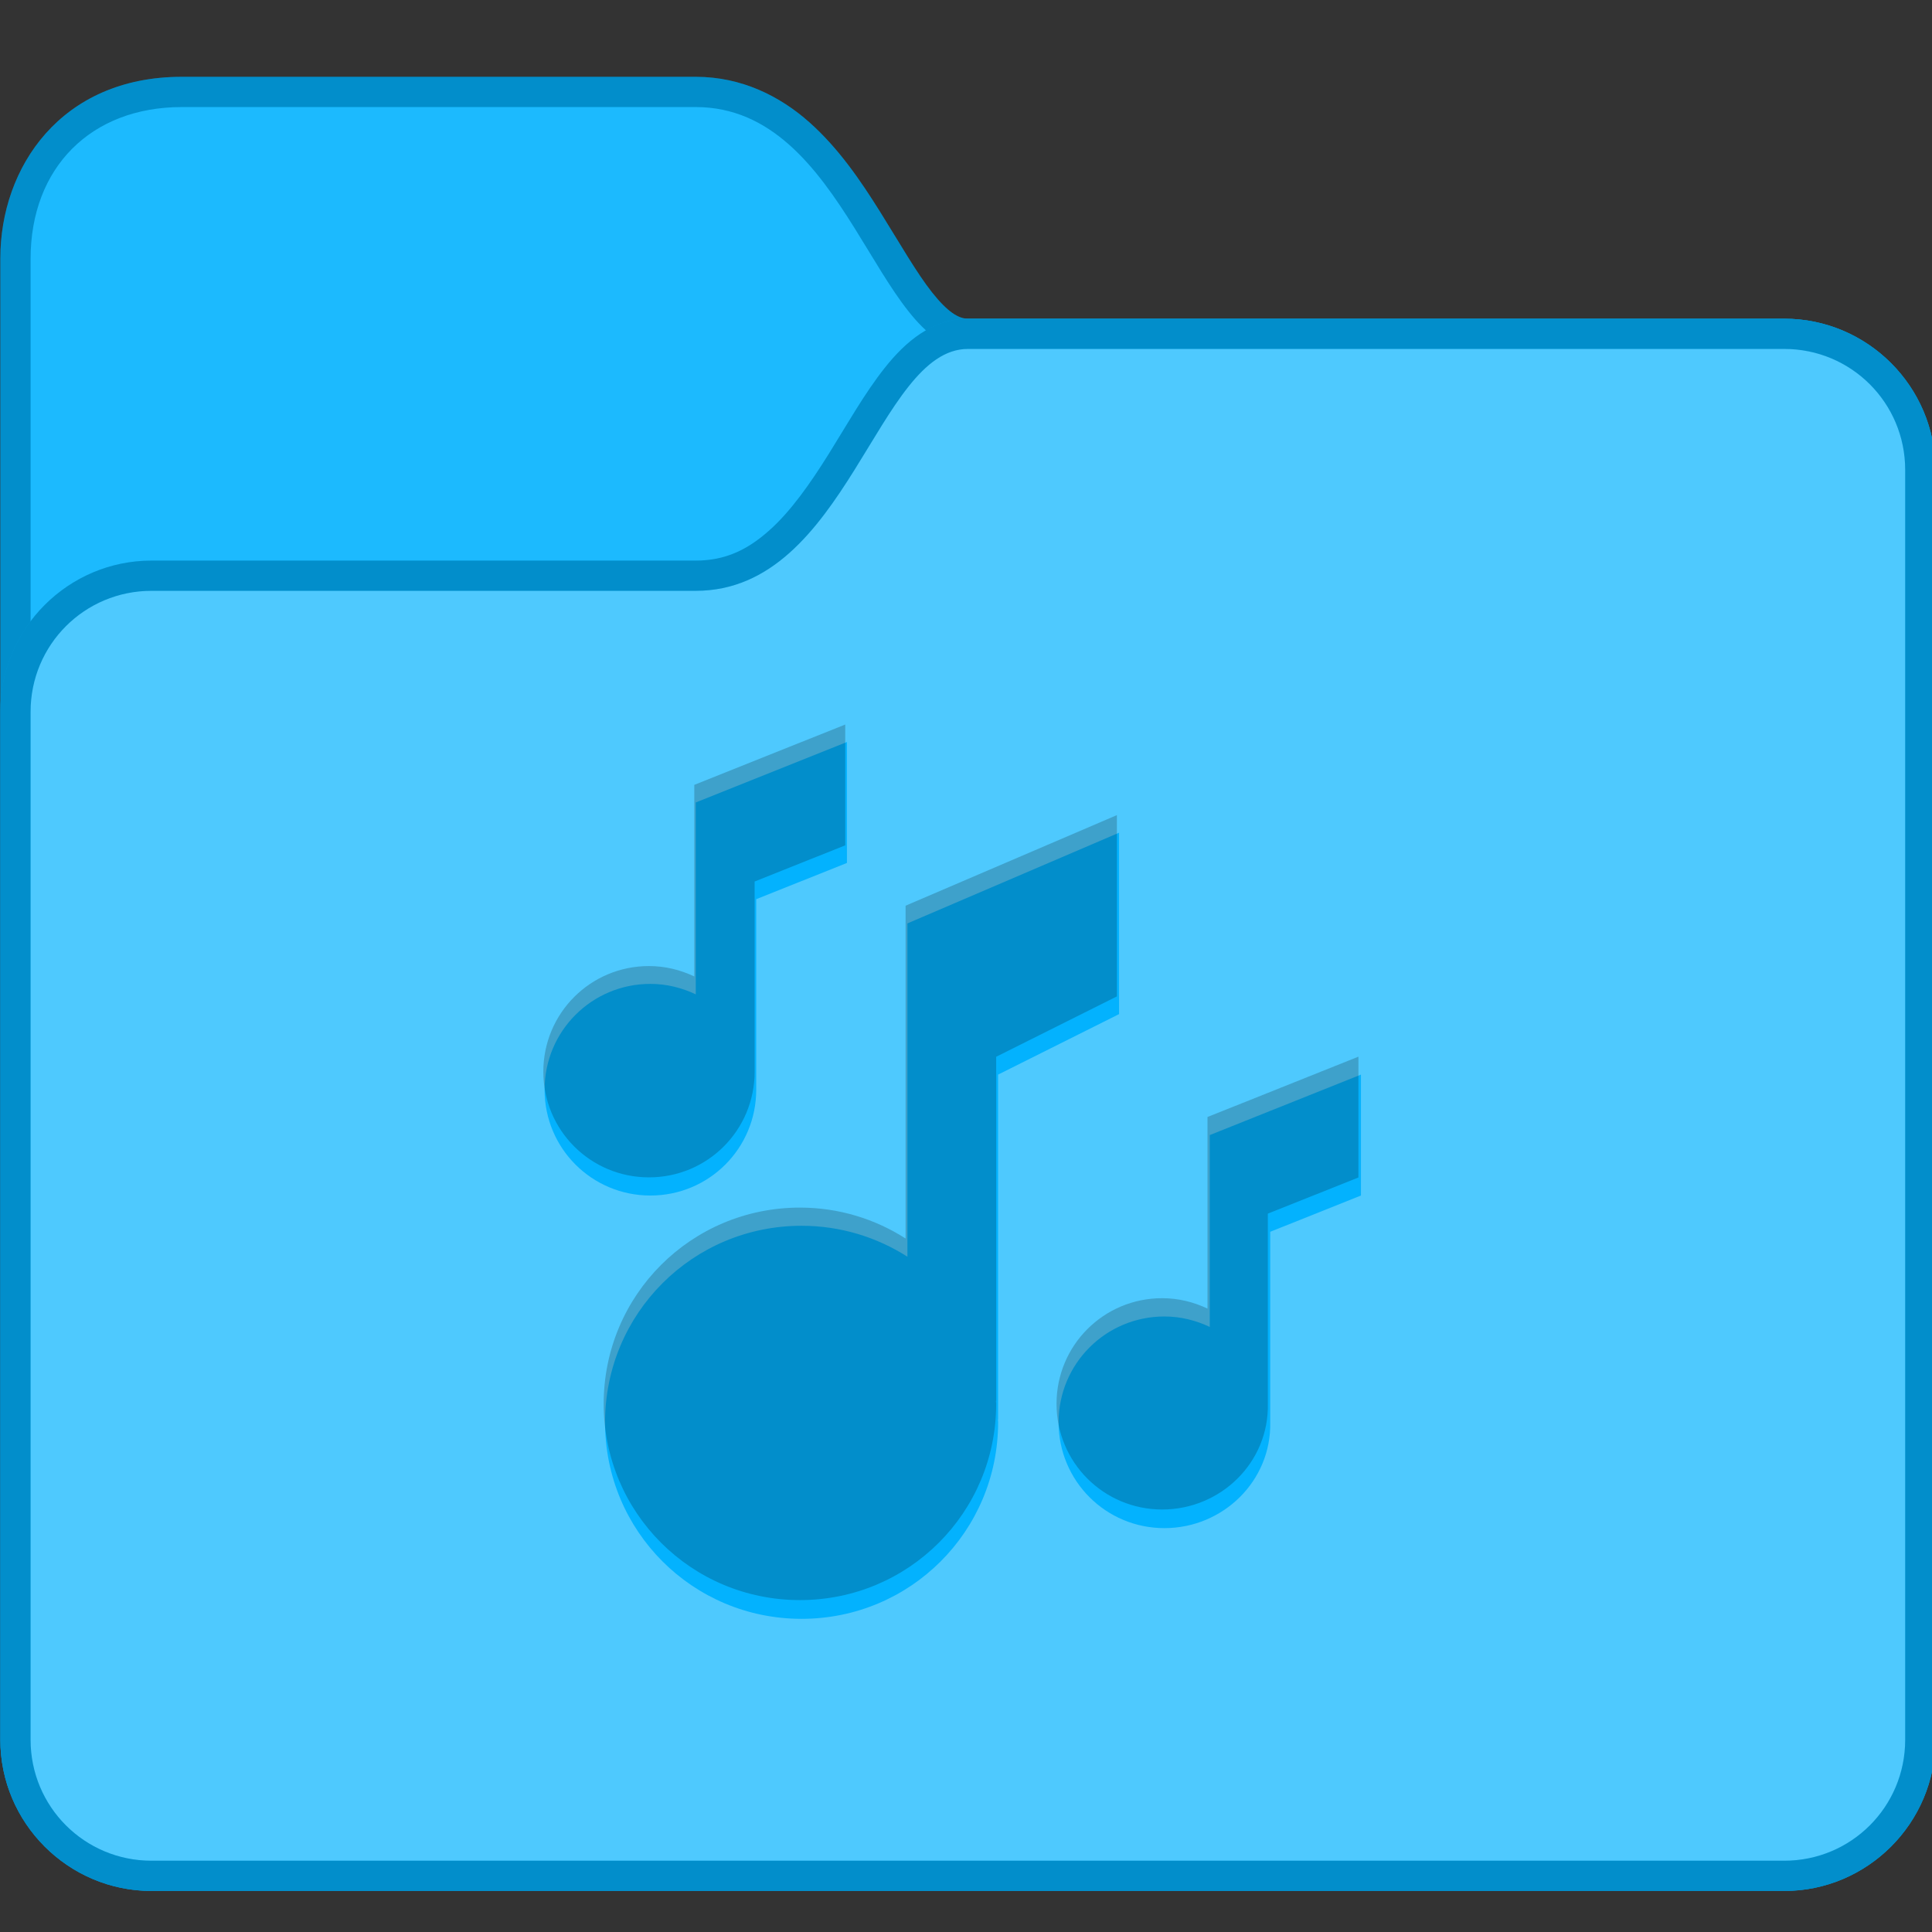 <svg height="64" viewBox="0 0 16.933 16.933" width="64" xmlns="http://www.w3.org/2000/svg"><rect x="0" y="0" width="16.933" height="16.933" fill="#333333" stroke="none"/><defs id="kuyenfoldercolor">
    <style type="text/css" id="current-color-scheme">
      .ColorScheme-Highlight {
        color:#03b2fe;
      }
      </style>
  </defs><g transform="translate(0 -280.067)"><g transform="matrix(.265 0 0 .265 -1.587 189.143)"><path d="m12 345.65c-4 0-6 3-6 6v49c0 2.753 2.247 5 5 5h54c2.753 0 5-2.247 5-5v-42c0-2.753-2.247-5-5-5h-27c-.306 0-.67-.219-1.186-.871s-1.074-1.635-1.715-2.66-1.37-2.101-2.342-2.965c-.972-.864-2.241-1.504-3.758-1.504z" style="fill:currentColor"
class="ColorScheme-Highlight"/><path d="m12 346.65h17c5 0 6 8 9 8h27c2.216 0 4 1.784 4 4v42c0 2.216-1.784 4-4 4h-54c-2.216 0-4-1.784-4-4l0-48.979c0-3.021 2-5.021 5-5.021z" fill="#fff" fill-opacity=".1"/><path d="m12 345.65c-4 0-6 3-6 6v49c0 2.753 2.247 5 5 5h54c2.753 0 5-2.247 5-5v-42c0-2.753-2.247-5-5-5h-27c-.306 0-.67-.219-1.186-.871-.516-.652-1.074-1.635-1.715-2.66-.641-1.025-1.37-2.101-2.342-2.965-.972-.864-2.241-1.504-3.758-1.504zm0 1h17c5 0 6 8 9 8h27c2.216 0 4 1.784 4 4v42c0 2.216-1.784 4-4 4h-54c-2.216 0-4-1.784-4-4v-48.979c0-3.021 2-5.021 5-5.021z" fill-opacity=".2"/><path d="m38 353.65c-1.194 0-2.08.781-2.752 1.629s-1.239 1.865-1.848 2.84-1.255 1.899-1.971 2.535c-.715.636-1.446.996-2.43.996h-18c-2.753 0-5 2.247-5 5v34c0 2.753 2.247 5 5 5h54c2.753 0 5-2.247 5-5v-42c0-2.753-2.247-5-5-5z" style="fill:currentColor"
class="ColorScheme-Highlight"/><path d="m38 354.65c-3 0-4 8-9 8h-18c-2.216 0-4 1.784-4 4v34c0 2.216 1.784 4 4 4h54c2.216 0 4-1.784 4-4v-42c0-2.216-1.784-4-4-4zm-4 13v4l-3 1.199v6.301c0 1.939-1.561 3.5-3.5 3.5-1.939 0-3.5-1.561-3.5-3.5 0-1.939 1.561-3.5 3.5-3.5.54 0 1.044.13 1.5.346v-2.346-2-2zm9 3v6l-4 2v2 9.4l-.006-.004c.001.035.006.07.006.104 0 3.601-2.899 6.5-6.5 6.5-3.601 0-6.5-2.899-6.5-6.5 0-3.601 2.899-6.5 6.5-6.5 1.292 0 2.49.379 3.5 1.023v-11.023zm8 8v4l-3 1.199v6.301c.04 1.939-1.561 3.5-3.5 3.5-1.939 0-3.5-1.561-3.5-3.5 0-1.939 1.561-3.5 3.5-3.5.54 0 1.044.13 1.5.346v-2.346-2-2z" fill="#fff" fill-opacity=".3"/><path d="m38 353.65c-1.194 0-2.08.781-2.752 1.629-.671.848-1.239 1.865-1.848 2.84s-1.255 1.899-1.971 2.535-1.446.996-2.43.996h-18c-2.753 0-5 2.247-5 5v34c0 2.753 2.247 5 5 5h54c2.753 0 5-2.247 5-5v-42c0-2.753-2.247-5-5-5zm0 1h27c2.216 0 4 1.784 4 4v42c0 2.216-1.784 4-4 4h-54c-2.216 0-4-1.784-4-4v-34c0-2.216 1.784-4 4-4h18c5 0 6-8 9-8z" fill-opacity=".2"/></g><path d="m7.408 286.417-1.323.529v.529.529.621c-.121-.057-.254-.091-.397-.091-.513 0-.926.413-.926.926 0 .513.413.926.926.926.513 0 .926-.413.926-.926v-1.667l.794-.317zm2.381.794-1.852.794v2.917c-.267-.171-.584-.271-.926-.271-.953 0-1.72.767-1.72 1.72 0 .953.767 1.72 1.72 1.72.953 0 1.72-.767 1.72-1.72 0-.009-.001-.018-.002-.027l.002.001v-2.487-.529l1.058-.529zm2.117 2.117-1.323.529v.529.529.621c-.121-.057-.254-.091-.397-.091-.513 0-.926.413-.926.926s.413.926.926.926c.513 0 .937-.413.926-.926v-1.667l.794-.317z" fill-opacity=".2"/></g></svg>
